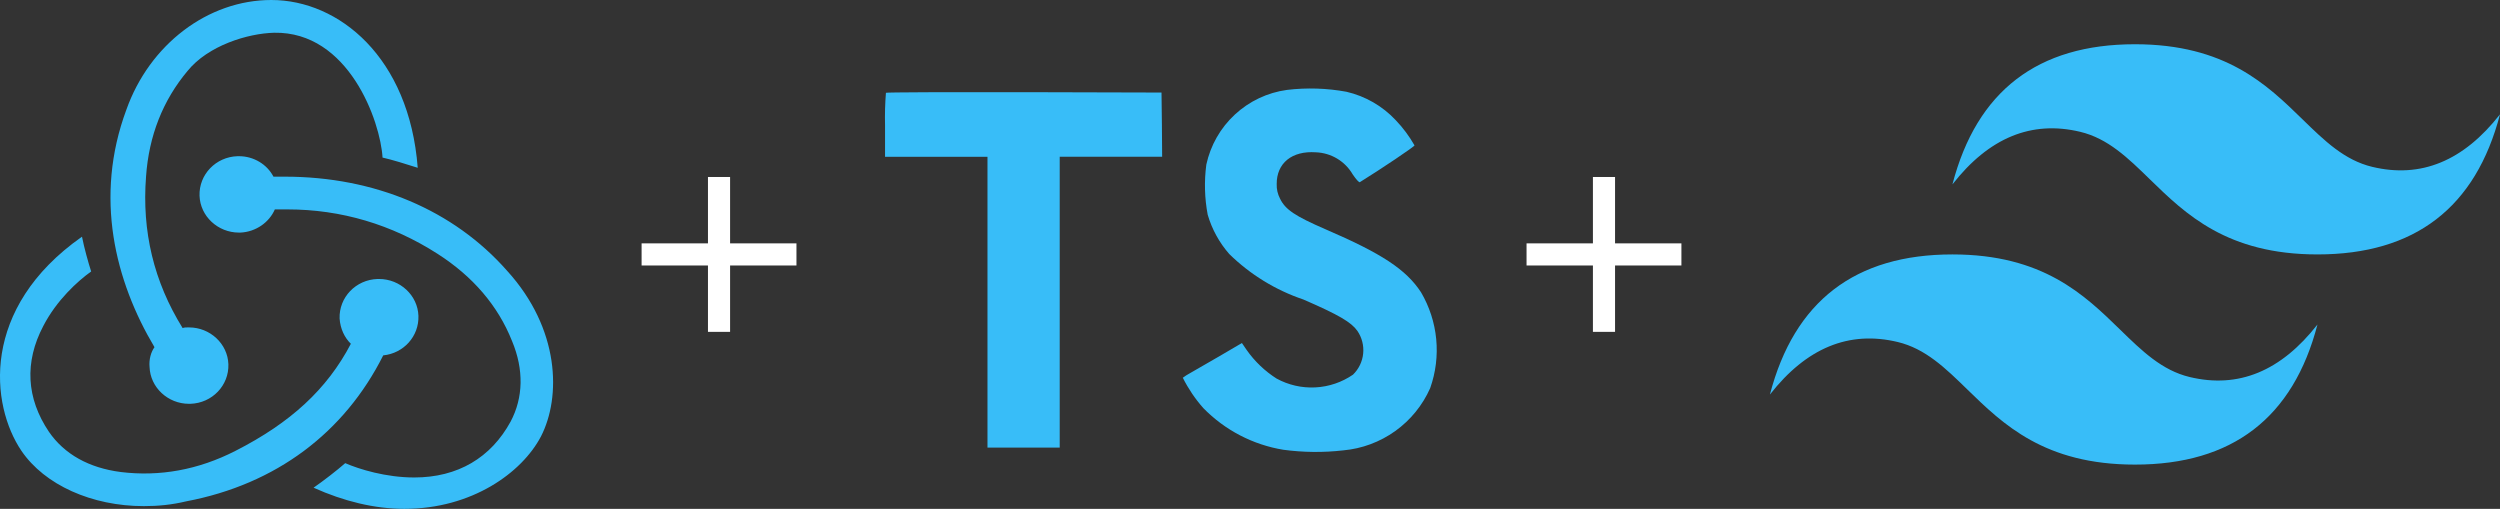 <svg width="113" height="23" viewBox="0 0 113 23" fill="none" xmlns="http://www.w3.org/2000/svg">
<rect x="0" y="0" width="113" height="23" fill="#333333" stroke="none"/>
<path fill-rule="evenodd" clip-rule="evenodd" d="M96.5 2C92.1 2 89.35 4.111 88.25 8.334C89.9 6.223 91.825 5.431 94.025 5.958C95.28 6.259 96.178 7.133 97.17 8.101C98.788 9.677 100.661 11.5 104.75 11.5C109.15 11.5 111.9 9.389 113 5.167C111.35 7.278 109.425 8.07 107.226 7.542C105.97 7.241 105.072 6.367 104.08 5.4C102.462 3.823 100.59 2 96.5 2ZM88.25 11.5C83.85 11.5 81.1 13.611 80 17.834C81.65 15.723 83.575 14.931 85.775 15.458C87.03 15.759 87.928 16.633 88.92 17.601C90.538 19.177 92.41 21 96.5 21C100.9 21 103.65 18.889 104.75 14.667C103.1 16.778 101.175 17.57 98.975 17.042C97.72 16.741 96.822 15.867 95.83 14.9C94.212 13.324 92.339 11.5 88.25 11.5Z" fill="#38BDF8"/>
<path d="M60.861 4.148C61.713 4.346 62.486 4.791 63.084 5.429C63.414 5.773 63.7 6.157 63.936 6.572C63.947 6.617 62.402 7.655 61.465 8.234C61.431 8.257 61.296 8.11 61.143 7.884C60.972 7.589 60.729 7.343 60.437 7.168C60.145 6.994 59.814 6.896 59.473 6.884C58.396 6.81 57.702 7.374 57.707 8.317C57.698 8.548 57.751 8.778 57.86 8.983C58.097 9.473 58.537 9.767 59.919 10.366C62.463 11.461 63.555 12.183 64.229 13.209C64.61 13.857 64.845 14.581 64.917 15.329C64.989 16.078 64.896 16.833 64.645 17.542C64.301 18.319 63.755 18.99 63.063 19.485C62.372 19.98 61.56 20.281 60.713 20.357C59.813 20.46 58.903 20.45 58.005 20.329C56.63 20.103 55.363 19.442 54.389 18.445C54.022 18.03 53.71 17.569 53.463 17.074C53.567 16.996 53.676 16.927 53.79 16.866C53.948 16.776 54.546 16.432 55.11 16.105L56.134 15.505L56.348 15.817C56.709 16.332 57.168 16.771 57.698 17.109C58.234 17.403 58.842 17.542 59.452 17.511C60.063 17.48 60.653 17.28 61.156 16.934C61.416 16.68 61.579 16.344 61.615 15.983C61.652 15.622 61.56 15.26 61.356 14.96C61.08 14.565 60.516 14.233 58.913 13.538C57.657 13.114 56.512 12.411 55.564 11.483C55.113 10.969 54.78 10.362 54.588 9.706C54.447 8.958 54.426 8.192 54.526 7.438C54.715 6.569 55.165 5.78 55.817 5.177C56.469 4.573 57.29 4.184 58.17 4.064C59.067 3.956 59.974 3.985 60.861 4.148ZM52.518 5.631L52.529 7.085H47.899V20.233H44.634V7.088H40.004V5.66C39.992 5.171 40.005 4.681 40.044 4.194C40.061 4.171 42.876 4.16 46.289 4.166L52.5 4.183L52.518 5.631Z" fill="#38BDF8"/>
<rect x="32" y="8" width="1" height="7" fill="white"/>
<rect x="29" y="12" width="1" height="7" transform="rotate(-90 29 12)" fill="white"/>
<rect x="72" y="8" width="1" height="7" fill="white"/>
<rect x="69" y="12" width="1" height="7" transform="rotate(-90 69 12)" fill="white"/>
<path d="M17.322 16.063C18.245 15.97 18.945 15.2 18.913 14.275C18.881 13.35 18.086 12.61 17.131 12.61H17.068C16.081 12.641 15.318 13.442 15.35 14.398C15.382 14.861 15.573 15.261 15.859 15.539C14.777 17.605 13.123 19.115 10.642 20.379C8.955 21.243 7.206 21.551 5.456 21.335C4.024 21.15 2.911 20.534 2.211 19.516C1.193 18.005 1.097 16.371 1.956 14.737C2.561 13.566 3.515 12.702 4.12 12.271C3.992 11.87 3.802 11.192 3.706 10.698C-0.907 13.936 -0.43 18.314 0.97 20.379C2.02 21.921 4.152 22.877 6.506 22.877C7.142 22.877 7.778 22.815 8.415 22.661C12.487 21.89 15.573 19.547 17.322 16.063ZM22.922 12.24C20.504 9.496 16.941 7.985 12.868 7.985H12.36C12.073 7.43 11.469 7.06 10.801 7.06H10.737C9.751 7.091 8.987 7.893 9.019 8.849C9.051 9.773 9.846 10.513 10.801 10.513H10.864C11.564 10.483 12.169 10.051 12.423 9.465H12.996C15.414 9.465 17.704 10.143 19.772 11.469C21.363 12.486 22.508 13.812 23.144 15.415C23.685 16.71 23.653 17.974 23.081 19.054C22.19 20.688 20.695 21.582 18.722 21.582C17.45 21.582 16.241 21.212 15.604 20.934C15.255 21.243 14.618 21.736 14.173 22.044C15.541 22.661 16.941 23 18.277 23C21.331 23 23.59 21.366 24.449 19.732C25.371 17.944 25.308 14.861 22.922 12.24ZM6.76 16.587C6.792 17.512 7.587 18.252 8.542 18.252H8.605C9.592 18.221 10.355 17.419 10.323 16.464C10.292 15.539 9.496 14.799 8.542 14.799H8.478C8.415 14.799 8.319 14.799 8.256 14.83C6.951 12.733 6.41 10.452 6.601 7.985C6.728 6.135 7.365 4.532 8.478 3.206C9.401 2.066 11.182 1.511 12.391 1.48C15.764 1.418 17.195 5.488 17.291 7.122C17.704 7.214 18.404 7.43 18.881 7.584C18.499 2.59 15.318 0 12.264 0C9.401 0 6.76 2.004 5.71 4.964C4.247 8.91 5.201 12.702 6.983 15.693C6.824 15.909 6.728 16.248 6.76 16.587Z" fill="#38BDF8"/>
</svg>
